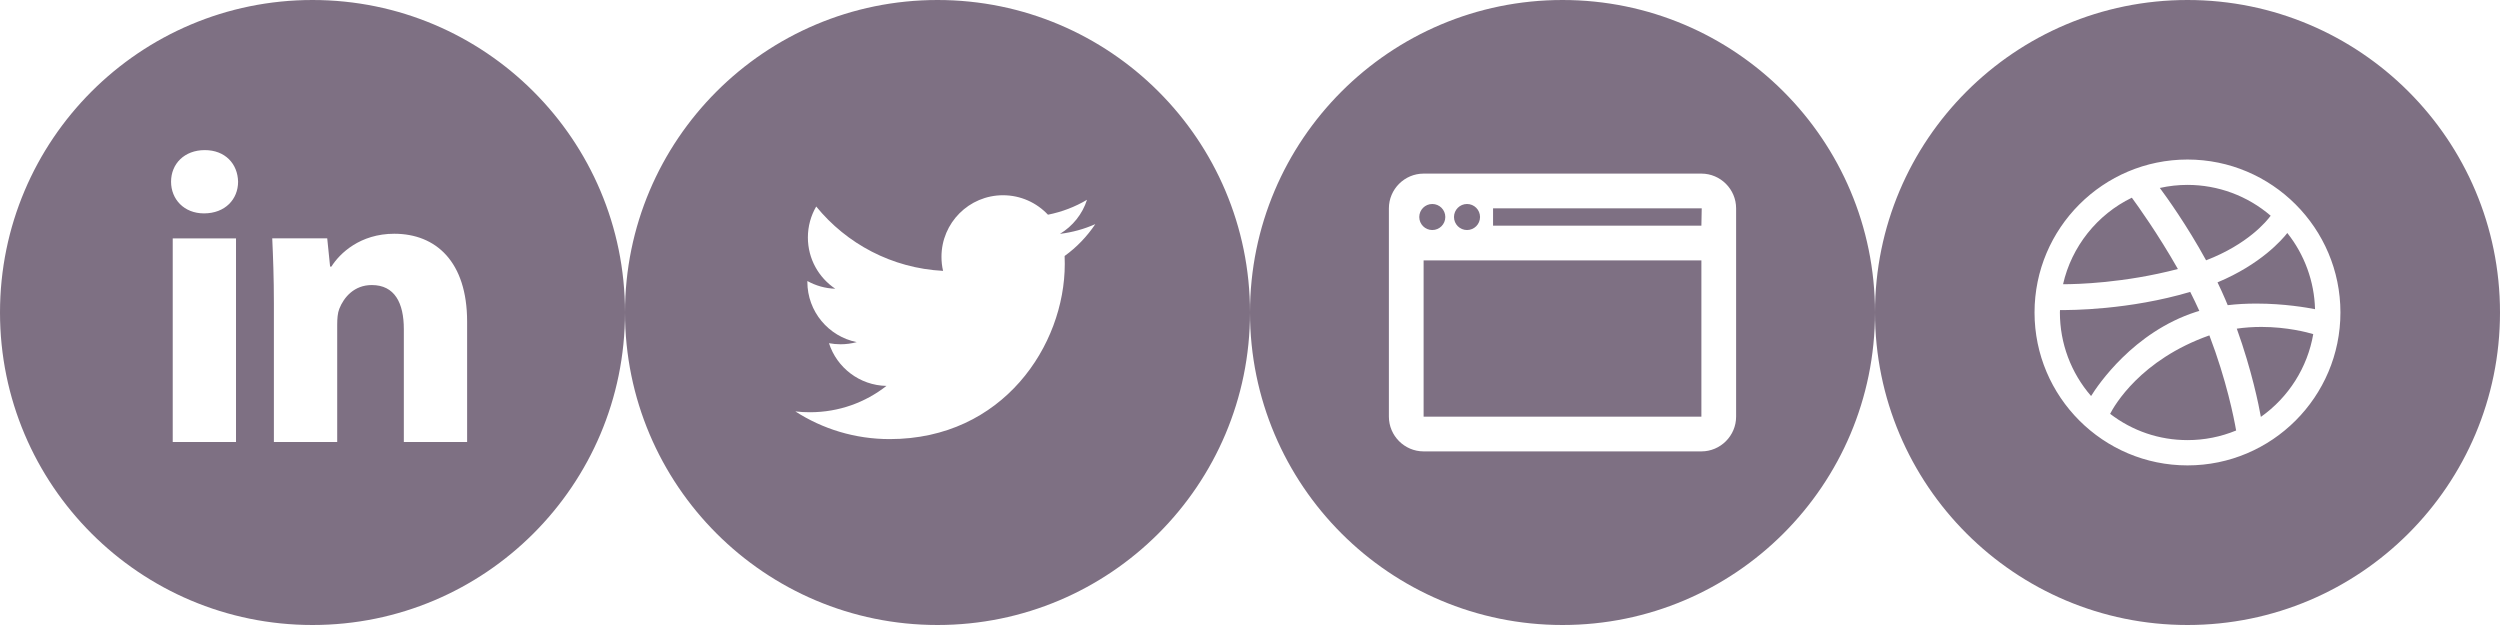 <?xml version="1.0" encoding="UTF-8" standalone="no"?>
<svg width="144px" height="36px" viewBox="0 0 144 36" version="1.1" xmlns="http://www.w3.org/2000/svg" xmlns:xlink="http://www.w3.org/1999/xlink" xmlns:sketch="http://www.bohemiancoding.com/sketch/ns">
    <!-- Generator: Sketch 3.3.3 (12081) - http://www.bohemiancoding.com/sketch -->
    <title>Artboard</title>
    <desc>Created with Sketch.</desc>
    <defs></defs>
    <g id="Page-1" stroke="none" stroke-width="1" fill="none" fill-rule="evenodd" sketch:type="MSPage">
        <g id="Artboard" sketch:type="MSArtboardGroup" fill="#7E7083">
            <path d="M18,5.32907052e-14 C8.059,5.32907052e-14 1.0658141e-14,8.059 1.0658141e-14,18 C1.0658141e-14,27.941 8.059,36 18,36 C27.941,36 36,27.941 36,18 C36,8.059 27.941,5.32907052e-14 18,5.32907052e-14 L18,5.32907052e-14 Z M13.594,25.461 L9.949,25.461 L9.949,13.731 L13.594,13.731 L13.594,25.461 L13.594,25.461 Z M11.749,12.291 C10.598,12.291 9.853,11.475 9.853,10.466 C9.853,9.437 10.62,8.646 11.796,8.646 C12.971,8.646 13.691,9.437 13.714,10.466 C13.714,11.475 12.971,12.291 11.749,12.291 L11.749,12.291 Z M26.906,25.461 L23.261,25.461 L23.261,18.96 C23.261,17.447 22.733,16.419 21.414,16.419 C20.407,16.419 19.809,17.115 19.545,17.784 C19.448,18.023 19.423,18.36 19.423,18.696 L19.423,25.459 L15.776,25.459 L15.776,17.471 C15.776,16.007 15.729,14.783 15.681,13.729 L18.848,13.729 L19.014,15.358 L19.087,15.358 C19.567,14.593 20.743,13.464 22.71,13.464 C25.108,13.464 26.906,15.071 26.906,18.525 L26.906,25.461 L26.906,25.461 Z" id="linkedin" sketch:type="MSShapeGroup"></path>
            <path d="M90,1.70530257e-13 C80.059,1.70530257e-13 72,8.059 72,18 C72,27.941 80.059,36 90,36 C99.941,36 108,27.941 108,18 C108,8.059 99.941,1.70530257e-13 90,1.70530257e-13 Z M98,10 L82,10 C80.9,10 80,10.9 80,12 L80,24 C80,25.1 80.9,26 82,26 L98,26 C99.1,26 100,25.1 100,24 L100,12 C100,10.9 99.1,10 98,10 Z M84.5,11.75 C84.914,11.75 85.25,12.086 85.25,12.5 C85.25,12.914 84.914,13.25 84.5,13.25 C84.086,13.25 83.75,12.914 83.75,12.5 C83.75,12.086 84.086,11.75 84.5,11.75 L84.5,11.75 Z M81.75,12.5 C81.75,12.086 82.086,11.75 82.5,11.75 C82.914,11.75 83.25,12.086 83.25,12.5 C83.25,12.914 82.914,13.25 82.5,13.25 C82.086,13.25 81.75,12.914 81.75,12.5 L81.75,12.5 Z M98,24 L82,24 L82,15 L98,15 L98,24 L98,24 Z M98,13 L86,13 L86,12 L98.019,12 L98,13 L98,13 Z" id="web" sketch:type="MSShapeGroup"></path>
            <path d="M126.487,17.966 C126.549,17.944 126.615,17.927 126.681,17.908 C126.525,17.561 126.353,17.201 126.157,16.813 C122.632,17.858 119.257,17.867 118.656,17.858 C118.65,17.904 118.65,17.953 118.65,18 C118.65,19.772 119.287,21.474 120.446,22.811 C120.832,22.189 122.88,19.134 126.487,17.966 L126.487,17.966 Z M121.543,23.837 C122.835,24.827 124.378,25.35 126,25.35 C126.969,25.35 127.911,25.163 128.801,24.797 C128.678,24.082 128.248,21.907 127.26,19.318 C123.283,20.724 121.781,23.372 121.543,23.837 L121.543,23.837 Z M130.791,12.426 C129.458,11.28 127.759,10.65 126,10.65 C125.468,10.65 124.933,10.708 124.406,10.826 C124.791,11.342 125.966,12.975 127.071,14.994 C129.476,14.07 130.564,12.737 130.791,12.426 L130.791,12.426 Z M125.447,15.495 C124.307,13.485 123.12,11.829 122.794,11.387 C120.793,12.356 119.321,14.211 118.832,16.371 L118.864,16.371 C119.625,16.371 122.331,16.309 125.447,15.495 L125.447,15.495 Z M128.839,18.93 C129.711,21.354 130.112,23.368 130.226,24.013 C131.824,22.888 132.915,21.161 133.243,19.245 C132.917,19.146 131.739,18.831 130.258,18.831 C129.774,18.831 129.296,18.864 128.839,18.93 L128.839,18.93 Z M126,1.70530257e-13 C116.059,1.70530257e-13 108,8.059 108,18 C108,27.941 116.059,36 126,36 C135.941,36 144,27.941 144,18 C144,8.059 135.941,1.70530257e-13 126,1.70530257e-13 L126,1.70530257e-13 Z M126,26.807 C121.14,26.807 117.189,22.856 117.189,18 C117.189,13.14 121.14,9.189 126,9.189 C130.858,9.189 134.809,13.142 134.809,18 C134.809,22.856 130.858,26.807 126,26.807 L126,26.807 Z M127.729,16.264 C127.892,16.601 128.044,16.933 128.183,17.259 C128.226,17.366 128.273,17.471 128.316,17.578 C128.835,17.516 129.39,17.486 129.969,17.486 C131.571,17.486 132.9,17.721 133.346,17.809 C133.305,16.215 132.741,14.666 131.749,13.421 C131.449,13.807 130.215,15.227 127.729,16.264 L127.729,16.264 Z" id="dribbble" sketch:type="MSShapeGroup"></path>
            <path d="M54,1.70530257e-13 C44.059,1.70530257e-13 36,8.059 36,18 C36,27.941 44.059,36 54,36 C63.941,36 72,27.941 72,18 C72,8.059 63.941,1.70530257e-13 54,1.70530257e-13 L54,1.70530257e-13 Z M61.322,14.745 C61.329,14.899 61.331,15.053 61.331,15.203 C61.331,19.89 57.767,25.292 51.246,25.292 C49.243,25.292 47.379,24.707 45.812,23.698 C46.087,23.732 46.371,23.745 46.657,23.745 C48.319,23.745 49.847,23.181 51.06,22.228 C49.509,22.198 48.201,21.174 47.749,19.768 C47.964,19.808 48.186,19.83 48.414,19.83 C48.737,19.83 49.052,19.787 49.348,19.706 C47.726,19.38 46.504,17.948 46.504,16.23 L46.504,16.187 C46.982,16.451 47.529,16.613 48.111,16.631 C47.158,15.994 46.534,14.91 46.534,13.678 C46.534,13.029 46.708,12.418 47.014,11.895 C48.763,14.04 51.373,15.45 54.321,15.602 C54.259,15.341 54.229,15.071 54.229,14.792 C54.229,12.836 55.815,11.246 57.774,11.246 C58.792,11.246 59.715,11.678 60.362,12.367 C61.17,12.206 61.928,11.914 62.612,11.507 C62.347,12.334 61.787,13.029 61.054,13.47 C61.772,13.382 62.454,13.193 63.09,12.909 C62.616,13.62 62.014,14.246 61.322,14.745 L61.322,14.745 Z" id="twitter" sketch:type="MSShapeGroup"></path>
        </g>
    </g>
</svg>